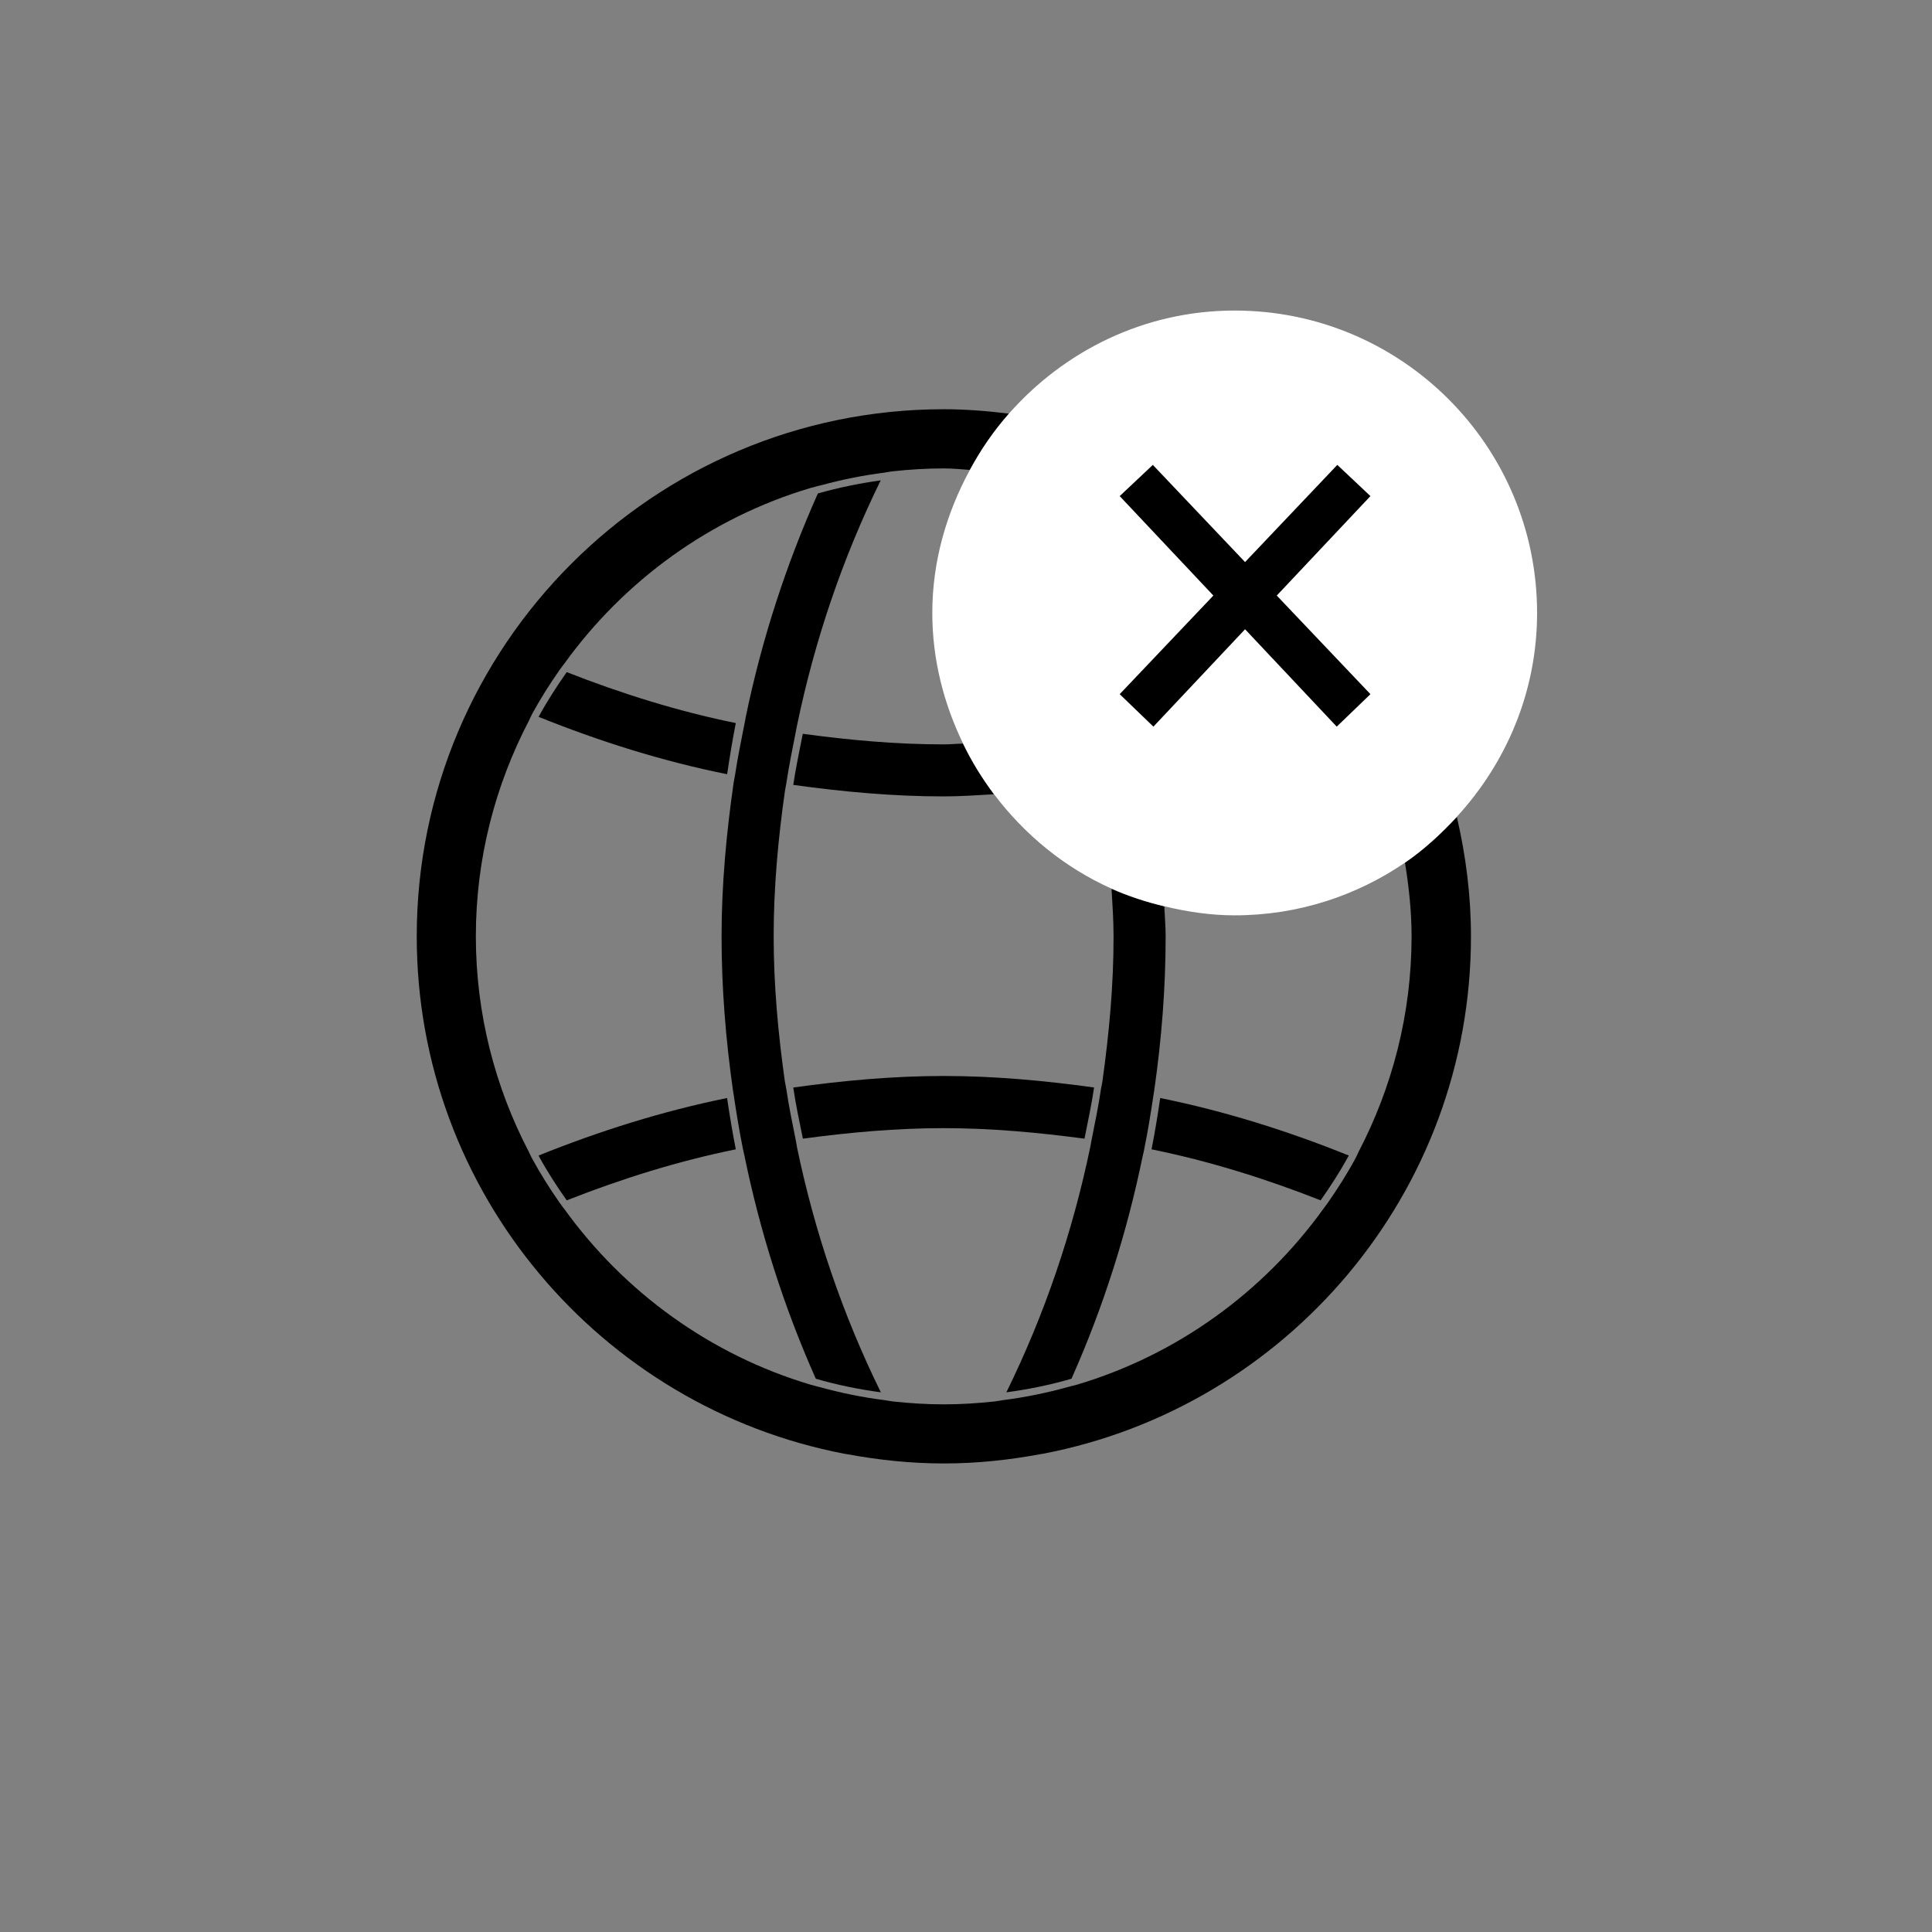 <?xml version="1.0" encoding="utf-8"?>
<!-- Generator: Adobe Illustrator 16.0.0, SVG Export Plug-In . SVG Version: 6.00 Build 0)  -->
<!DOCTYPE svg PUBLIC "-//W3C//DTD SVG 1.1//EN" "http://www.w3.org/Graphics/SVG/1.1/DTD/svg11.dtd">
<svg version="1.1" id="Layer_1" xmlns="http://www.w3.org/2000/svg" xmlns:xlink="http://www.w3.org/1999/xlink" x="0px" y="0px"
	 width="27px" height="27px" viewBox="34.188 0 27 27" enable-background="new 34.188 0 27 27" xml:space="preserve">
<rect x="34.188" y="0" width="27" height="27" fill="#808080" stroke="none"/>
<g>
	<path fill="none" d="M50.461,12.666c0.005,0.14,0.018,0.279,0.018,0.418c0,0.721-0.058,1.439-0.159,2.15
		c-0.002,0.016-0.005,0.032-0.008,0.049c-0.002,0.016-0.005,0.031-0.007,0.047c-0.036,0.24-0.075,0.479-0.123,0.717
		c-0.003,0.017-0.007,0.033-0.01,0.05c-0.004,0.017-0.008,0.033-0.012,0.05c-0.22,1.073-0.552,2.121-0.997,3.12
		c-0.295,0.086-0.6,0.148-0.91,0.19c0.535-1.088,0.926-2.24,1.173-3.43c0.003-0.017,0.005-0.033,0.009-0.049
		c0.003-0.017,0.006-0.033,0.009-0.049c0.048-0.238,0.097-0.476,0.132-0.716c0.003-0.017,0.007-0.032,0.01-0.049
		c0.002-0.017,0.006-0.032,0.009-0.049c0.095-0.673,0.157-1.35,0.157-2.032c0-0.222-0.016-0.443-0.028-0.665
		c-0.656-0.293-1.215-0.753-1.644-1.32c-0.233,0.013-0.467,0.03-0.703,0.03c-0.71,0-1.409-0.065-2.102-0.161
		c0.036-0.24,0.086-0.477,0.133-0.714c0.648,0.088,1.304,0.148,1.969,0.148c0.091,0,0.181-0.009,0.271-0.011
		c-0.267-0.555-0.43-1.168-0.43-1.825c0-0.728,0.201-1.403,0.525-2.001C47.62,6.559,47.5,6.545,47.376,6.545
		c-0.239,0-0.476,0.015-0.708,0.04c-0.003,0-0.006,0.001-0.009,0.001C46.62,6.591,46.583,6.6,46.545,6.604
		c-0.299,0.038-0.59,0.097-0.874,0.174c-0.031,0.008-0.063,0.015-0.095,0.024c-0.02,0.005-0.041,0.01-0.061,0.016
		c-1.402,0.417-2.604,1.293-3.441,2.453c-0.003,0.004-0.006,0.009-0.01,0.013c-0.017,0.024-0.036,0.046-0.053,0.071
		c-0.141,0.202-0.272,0.409-0.391,0.626c-0.007,0.014-0.013,0.03-0.021,0.044c-0.008,0.015-0.015,0.03-0.021,0.045
		c-0.472,0.903-0.742,1.926-0.742,3.014c0,1.086,0.271,2.111,0.741,3.013c0.002,0.003,0.003,0.005,0.004,0.008
		c0.014,0.026,0.024,0.055,0.039,0.08c0.117,0.218,0.249,0.426,0.39,0.627c0.011,0.015,0.022,0.028,0.032,0.043
		s0.021,0.027,0.031,0.041c0.837,1.161,2.041,2.038,3.444,2.455c0.02,0.006,0.04,0.01,0.06,0.016c0.02,0.005,0.04,0.01,0.061,0.016
		c0.295,0.081,0.599,0.144,0.909,0.183c0.021,0.003,0.042,0.008,0.063,0.01c0.021,0.003,0.039,0.007,0.06,0.009
		c0.231,0.025,0.467,0.04,0.705,0.04s0.474-0.015,0.705-0.04c0.003,0,0.006-0.001,0.009-0.001c0.039-0.004,0.076-0.013,0.114-0.018
		c0.311-0.039,0.614-0.102,0.91-0.184c0.02-0.005,0.04-0.01,0.061-0.016c0.02-0.005,0.04-0.009,0.06-0.015
		c1.402-0.417,2.606-1.294,3.443-2.454c0.011-0.015,0.021-0.028,0.031-0.042c0.011-0.015,0.021-0.028,0.031-0.042
		c0.141-0.202,0.273-0.41,0.391-0.628c0.008-0.014,0.014-0.029,0.021-0.043c0.008-0.015,0.014-0.03,0.021-0.045
		c0.471-0.902,0.741-1.926,0.741-3.013c0-0.351-0.038-0.693-0.092-1.029c-0.679,0.464-1.497,0.737-2.381,0.737
		C51.103,12.792,50.777,12.742,50.461,12.666z M42.107,9.393c0.771,0.302,1.557,0.548,2.363,0.712
		c-0.047,0.237-0.086,0.476-0.121,0.715c-0.9-0.182-1.777-0.457-2.635-0.802C41.832,9.801,41.967,9.594,42.107,9.393z
		 M42.107,16.775c-0.142-0.201-0.275-0.408-0.394-0.626c0.857-0.346,1.734-0.621,2.635-0.804c0.036,0.24,0.075,0.479,0.122,0.717
		C43.663,16.227,42.877,16.473,42.107,16.775z M45.59,19.267c-0.445-0.999-0.778-2.047-0.998-3.12
		c-0.004-0.017-0.008-0.032-0.011-0.049c-0.004-0.017-0.008-0.034-0.011-0.051c-0.048-0.237-0.087-0.477-0.123-0.717
		c-0.002-0.018-0.006-0.035-0.008-0.053c-0.002-0.015-0.005-0.029-0.007-0.043c-0.102-0.711-0.159-1.429-0.159-2.15
		s0.067-1.438,0.169-2.149c0.002-0.017,0.007-0.033,0.009-0.049s0.006-0.032,0.009-0.048c0.036-0.239,0.084-0.476,0.131-0.713
		c0.004-0.018,0.007-0.037,0.011-0.055c0.003-0.015,0.005-0.031,0.008-0.046c0.222-1.079,0.561-2.125,1.009-3.129
		c0.285-0.081,0.578-0.141,0.878-0.183c-0.534,1.088-0.924,2.24-1.17,3.428c-0.004,0.016-0.006,0.032-0.009,0.047
		c-0.004,0.017-0.006,0.034-0.01,0.051c-0.047,0.237-0.095,0.474-0.131,0.714c-0.002,0.017-0.007,0.033-0.009,0.049
		c-0.003,0.017-0.007,0.033-0.009,0.049c-0.096,0.673-0.158,1.351-0.158,2.033s0.062,1.359,0.157,2.032
		c0.002,0.016,0.007,0.03,0.009,0.046c0.003,0.018,0.007,0.034,0.01,0.052c0.035,0.24,0.084,0.478,0.132,0.716
		c0.003,0.016,0.006,0.032,0.009,0.049c0.004,0.016,0.006,0.032,0.009,0.049c0.247,1.189,0.638,2.342,1.173,3.43
		C46.188,19.415,45.885,19.353,45.59,19.267z M47.376,15.766c-0.666,0-1.319,0.061-1.968,0.147
		c-0.048-0.237-0.099-0.475-0.134-0.715c0.692-0.096,1.391-0.161,2.102-0.161s1.41,0.065,2.102,0.161
		c-0.035,0.24-0.086,0.478-0.134,0.715C48.695,15.826,48.042,15.766,47.376,15.766z M52.645,16.775
		c-0.77-0.303-1.557-0.549-2.363-0.713c0.047-0.237,0.086-0.477,0.121-0.717c0.901,0.183,1.778,0.458,2.636,0.804
		C52.92,16.367,52.786,16.574,52.645,16.775z"/>
	<path d="M44.471,10.105c-0.807-0.164-1.593-0.41-2.363-0.712c-0.141,0.201-0.275,0.408-0.393,0.625
		c0.857,0.345,1.734,0.621,2.635,0.802C44.385,10.582,44.424,10.343,44.471,10.105z"/>
	<path d="M45.407,10.255c-0.047,0.237-0.097,0.474-0.133,0.714c0.692,0.096,1.392,0.161,2.102,0.161c0.236,0,0.47-0.017,0.703-0.03
		c-0.166-0.221-0.312-0.457-0.433-0.708c-0.09,0.002-0.18,0.011-0.271,0.011C46.711,10.403,46.056,10.343,45.407,10.255z"/>
	<path d="M50.281,16.062c0.807,0.164,1.594,0.41,2.363,0.713c0.142-0.201,0.275-0.408,0.394-0.626
		c-0.857-0.346-1.734-0.621-2.636-0.804C50.367,15.586,50.328,15.825,50.281,16.062z"/>
	<path d="M41.714,16.149c0.118,0.218,0.252,0.425,0.394,0.626c0.77-0.303,1.556-0.549,2.363-0.713
		c-0.047-0.237-0.086-0.477-0.122-0.717C43.448,15.528,42.571,15.804,41.714,16.149z"/>
	<path d="M49.478,15.198c-0.691-0.096-1.391-0.161-2.102-0.161s-1.409,0.065-2.102,0.161c0.035,0.24,0.086,0.478,0.134,0.715
		c0.648-0.087,1.302-0.147,1.968-0.147s1.319,0.061,1.968,0.147C49.392,15.676,49.442,15.438,49.478,15.198z"/>
	<path d="M45.317,15.979c-0.003-0.017-0.006-0.033-0.009-0.049c-0.048-0.238-0.097-0.476-0.132-0.716
		c-0.003-0.018-0.007-0.034-0.01-0.052c-0.002-0.016-0.007-0.03-0.009-0.046c-0.095-0.673-0.157-1.35-0.157-2.032
		s0.062-1.36,0.158-2.033c0.002-0.016,0.006-0.032,0.009-0.049c0.002-0.017,0.007-0.033,0.009-0.049
		c0.036-0.24,0.084-0.477,0.131-0.714c0.004-0.017,0.006-0.034,0.01-0.051c0.003-0.016,0.005-0.032,0.009-0.047
		c0.246-1.188,0.636-2.34,1.17-3.428c-0.3,0.042-0.593,0.102-0.878,0.183c-0.448,1.004-0.787,2.051-1.009,3.129
		c-0.003,0.015-0.005,0.031-0.008,0.046c-0.004,0.018-0.007,0.037-0.011,0.055c-0.047,0.237-0.095,0.474-0.131,0.713
		c-0.003,0.016-0.007,0.032-0.009,0.048s-0.007,0.032-0.009,0.049c-0.102,0.711-0.169,1.428-0.169,2.149s0.058,1.439,0.159,2.15
		c0.002,0.014,0.005,0.028,0.007,0.043c0.002,0.018,0.006,0.035,0.008,0.053c0.036,0.24,0.075,0.479,0.123,0.717
		c0.003,0.017,0.007,0.034,0.011,0.051c0.003,0.017,0.007,0.032,0.011,0.049c0.22,1.073,0.553,2.121,0.998,3.12
		c0.295,0.086,0.599,0.148,0.909,0.19c-0.535-1.088-0.926-2.24-1.173-3.43C45.323,16.011,45.321,15.994,45.317,15.979z"/>
	<path d="M49.594,15.116c-0.003,0.017-0.007,0.032-0.009,0.049c-0.003,0.017-0.007,0.032-0.01,0.049
		c-0.035,0.24-0.084,0.478-0.132,0.716c-0.003,0.016-0.006,0.032-0.009,0.049c-0.004,0.016-0.006,0.032-0.009,0.049
		c-0.247,1.189-0.638,2.342-1.173,3.43c0.311-0.042,0.615-0.104,0.91-0.19c0.445-0.999,0.777-2.047,0.997-3.12
		c0.004-0.017,0.008-0.033,0.012-0.05c0.003-0.017,0.007-0.033,0.01-0.05c0.048-0.237,0.087-0.477,0.123-0.717
		c0.002-0.016,0.005-0.031,0.007-0.047c0.003-0.017,0.006-0.033,0.008-0.049c0.102-0.711,0.159-1.429,0.159-2.15
		c0-0.14-0.013-0.279-0.018-0.418c-0.256-0.061-0.503-0.141-0.738-0.246c0.013,0.221,0.028,0.442,0.028,0.665
		C49.751,13.767,49.688,14.443,49.594,15.116z"/>
	<path d="M53.823,12.056c0.054,0.336,0.092,0.678,0.092,1.029c0,1.087-0.271,2.111-0.741,3.013c-0.008,0.015-0.014,0.03-0.021,0.045
		c-0.008,0.014-0.014,0.029-0.021,0.043c-0.117,0.218-0.25,0.426-0.391,0.628c-0.01,0.014-0.021,0.027-0.031,0.042
		c-0.01,0.014-0.021,0.027-0.031,0.042c-0.837,1.16-2.041,2.037-3.443,2.454c-0.02,0.006-0.04,0.01-0.06,0.015
		c-0.021,0.006-0.041,0.011-0.061,0.016c-0.296,0.082-0.6,0.145-0.91,0.184c-0.038,0.005-0.075,0.014-0.114,0.018
		c-0.003,0-0.006,0.001-0.009,0.001c-0.231,0.025-0.467,0.04-0.705,0.04s-0.474-0.015-0.705-0.04
		c-0.021-0.002-0.039-0.006-0.06-0.009c-0.021-0.002-0.042-0.007-0.063-0.01c-0.311-0.039-0.614-0.102-0.909-0.183
		c-0.021-0.006-0.041-0.011-0.061-0.016c-0.02-0.006-0.04-0.01-0.06-0.016c-1.403-0.417-2.607-1.294-3.444-2.455
		c-0.01-0.014-0.021-0.026-0.031-0.041s-0.021-0.028-0.032-0.043c-0.141-0.201-0.272-0.409-0.39-0.627
		c-0.015-0.025-0.025-0.054-0.039-0.08c-0.001-0.003-0.002-0.005-0.004-0.008c-0.471-0.902-0.741-1.927-0.741-3.013
		c0-1.087,0.271-2.111,0.742-3.014c0.007-0.015,0.014-0.03,0.021-0.045c0.008-0.014,0.014-0.03,0.021-0.044
		c0.118-0.217,0.25-0.425,0.391-0.626c0.017-0.024,0.036-0.047,0.053-0.071c0.004-0.004,0.007-0.009,0.01-0.013
		c0.837-1.159,2.039-2.036,3.441-2.453c0.02-0.006,0.041-0.01,0.061-0.016c0.031-0.009,0.063-0.016,0.095-0.024
		c0.284-0.077,0.575-0.136,0.874-0.174c0.038-0.005,0.075-0.014,0.114-0.018c0.003,0,0.006-0.001,0.009-0.001
		c0.232-0.025,0.469-0.04,0.708-0.04c0.124,0,0.244,0.013,0.366,0.021c0.153-0.283,0.334-0.546,0.546-0.786
		c-0.3-0.037-0.603-0.062-0.912-0.062c-4.062,0-7.366,3.305-7.366,7.367c0,3.586,2.579,6.58,5.979,7.231
		c0.013,0.002,0.026,0.003,0.039,0.006c0.438,0.081,0.887,0.129,1.348,0.129s0.911-0.048,1.349-0.13
		c0.013-0.002,0.026-0.003,0.039-0.006c3.399-0.651,5.979-3.644,5.979-7.23c0-0.574-0.072-1.131-0.197-1.668
		C54.326,11.654,54.09,11.873,53.823,12.056z"/>
	<path fill="#FFFFFF" d="M47.217,8.567c0,0.657,0.163,1.271,0.43,1.825c0.121,0.251,0.267,0.487,0.433,0.708
		c0.429,0.567,0.987,1.026,1.644,1.32c0.235,0.105,0.482,0.185,0.738,0.246c0.316,0.076,0.642,0.126,0.981,0.126
		c0.884,0,1.702-0.273,2.381-0.737c0.267-0.183,0.503-0.402,0.722-0.639c0.691-0.752,1.123-1.748,1.123-2.85
		c0-2.333-1.892-4.226-4.226-4.226c-1.261,0-2.38,0.563-3.154,1.439c-0.212,0.24-0.393,0.502-0.546,0.786
		C47.418,7.164,47.217,7.839,47.217,8.567z"/>
</g>
<g>
	<polygon points="53.34,6.933 52.877,6.497 51.588,7.855 50.299,6.497 49.836,6.933 51.145,8.323 49.836,9.701 50.307,10.155 
		51.588,8.794 52.869,10.155 53.34,9.701 52.031,8.323 	"/>
</g>
</svg>
